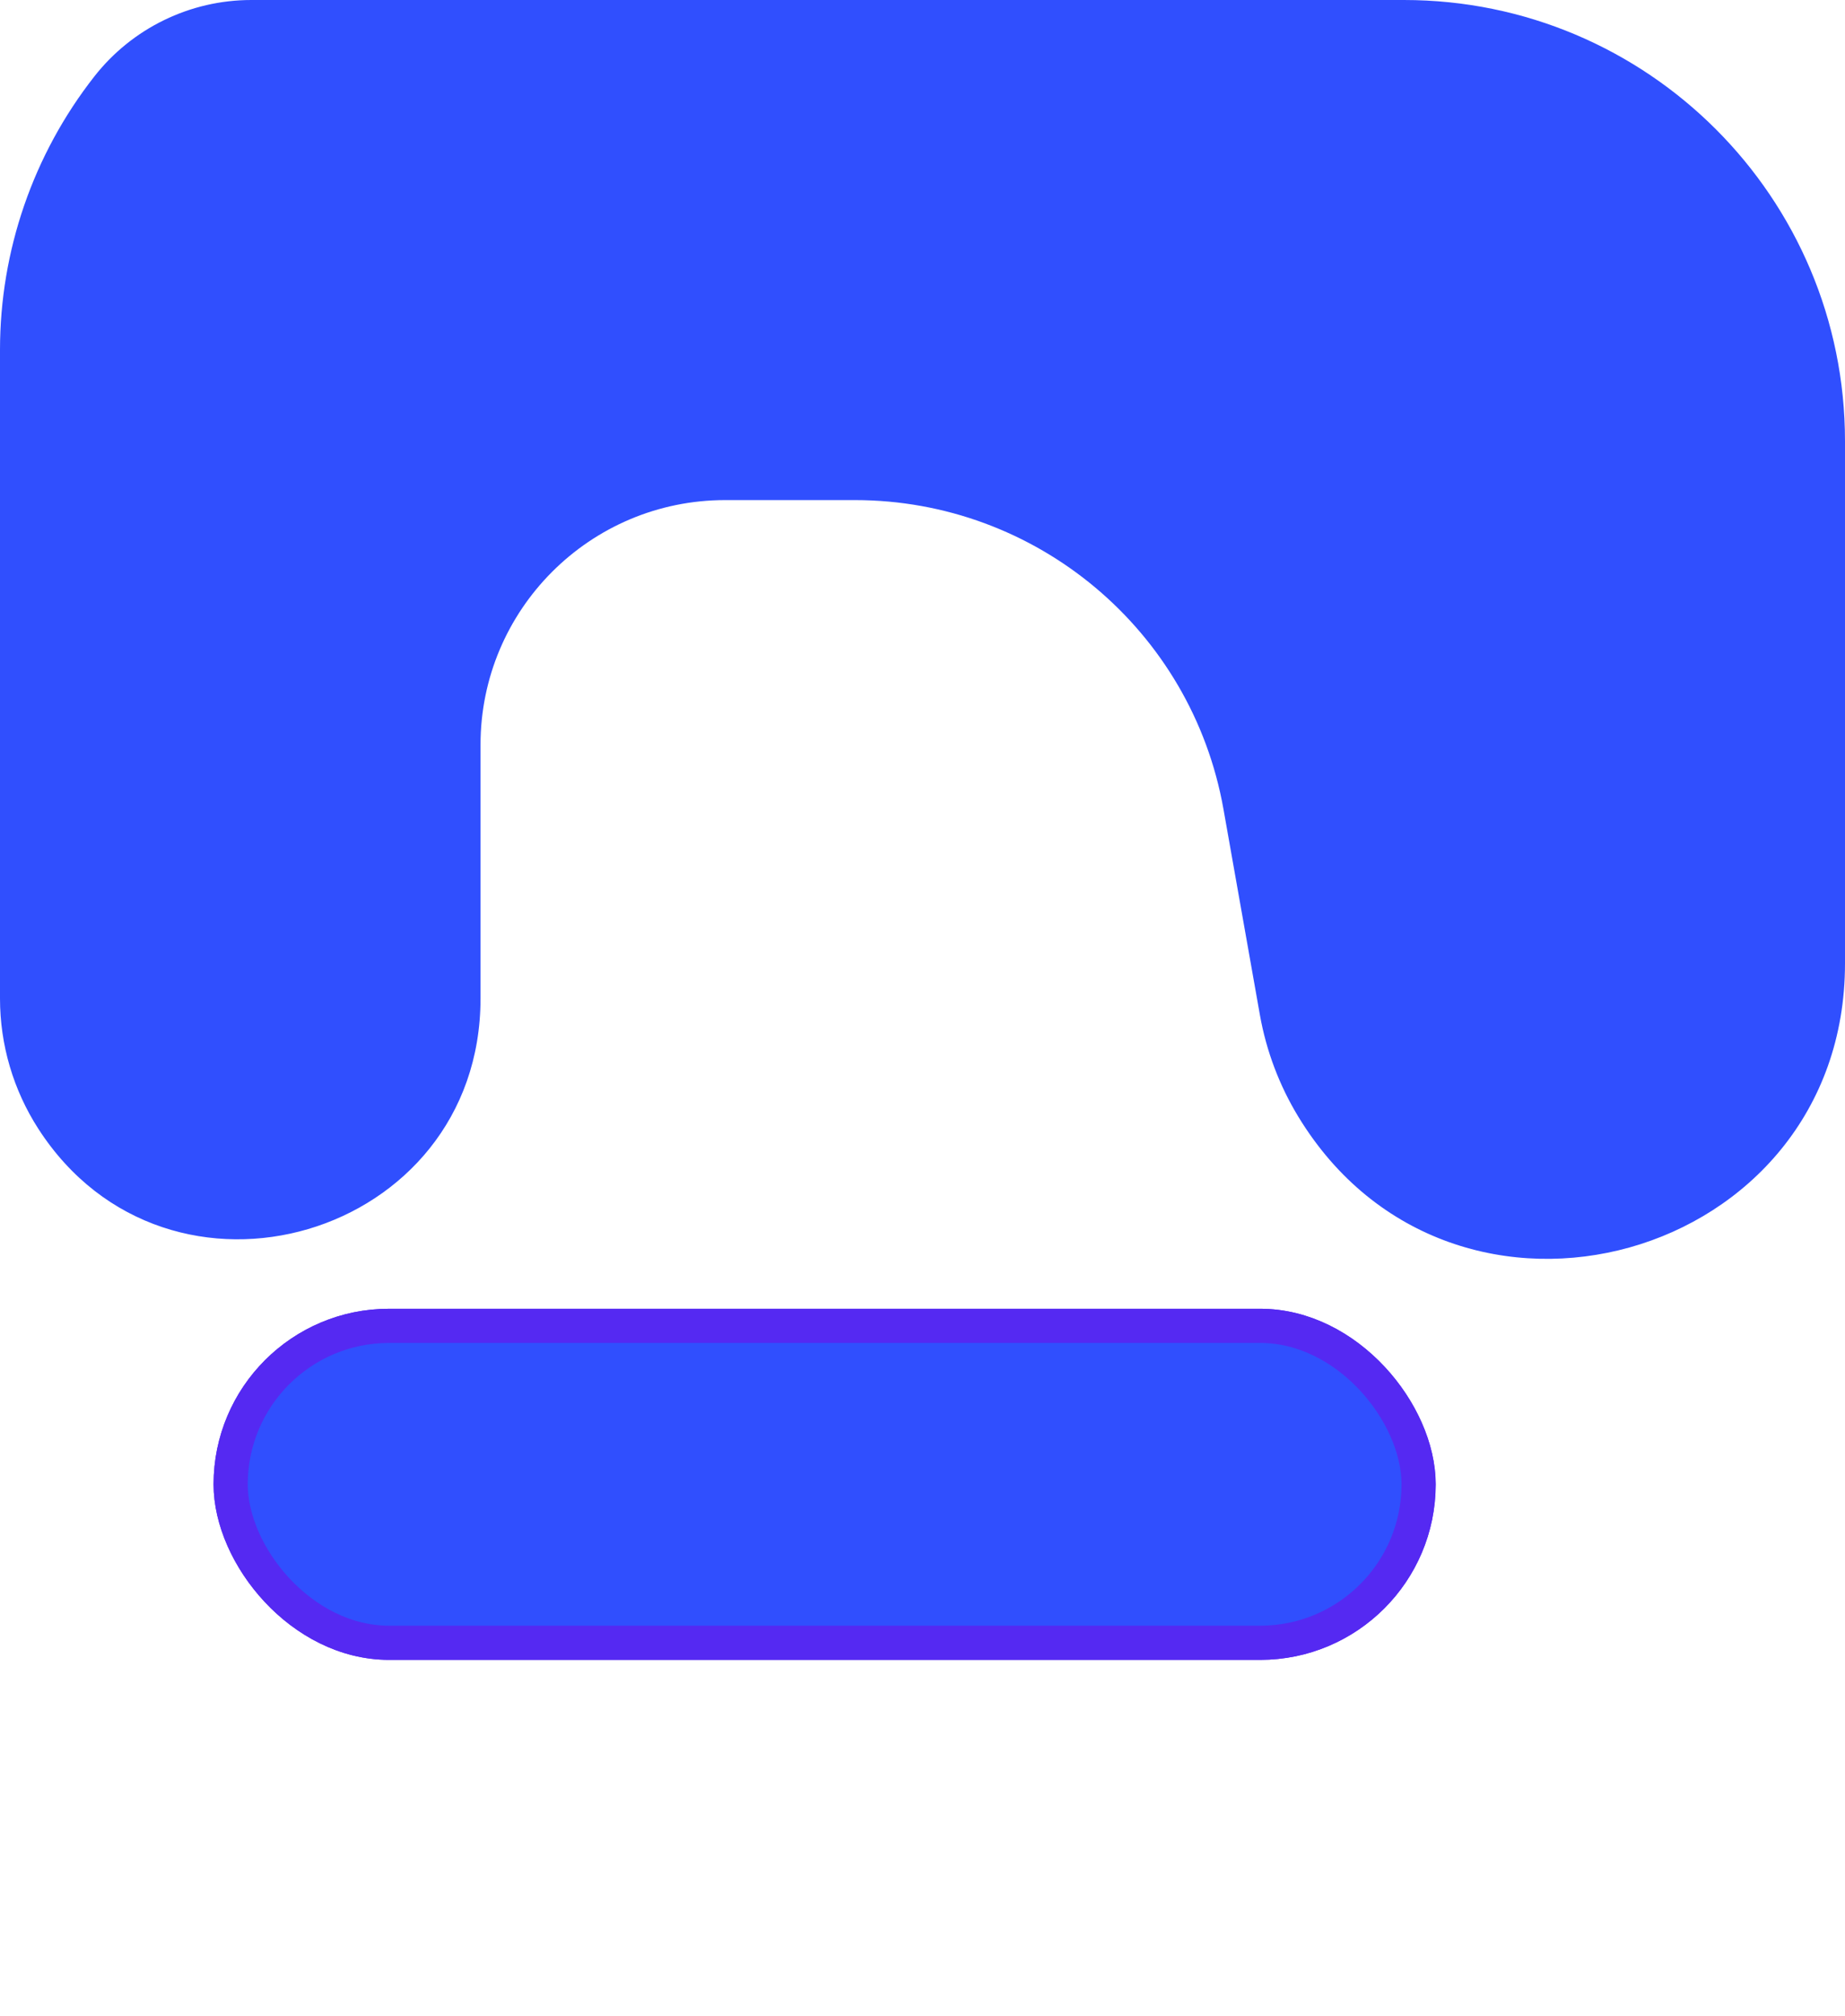<svg width="54" height="59" viewBox="0 0 54 59" fill="none" xmlns="http://www.w3.org/2000/svg">
<path d="M0 10.237C0 7.336 0.972 4.519 2.762 2.236C3.868 0.825 5.562 0 7.356 0H41.091C48.221 0 54 5.779 54 12.909V28.191C54 36.917 42.53 40.129 37.998 32.673C37.443 31.759 37.062 30.75 36.875 29.697L35.809 23.678C34.881 18.446 30.334 14.633 25.02 14.633H21.225C17.27 14.633 14.064 17.839 14.064 21.794V29.218C14.064 36.23 4.926 38.923 1.123 33.031C0.39 31.895 0 30.571 0 29.218V19.303V10.237Z" fill="#304FFE"/>
<rect x="6.751" y="38.795" width="34.769" height="9.274" rx="4.637" fill="#304FFE" stroke="#5529F2"/>
<rect x="6.751" y="38.795" width="34.769" height="9.274" rx="4.637" fill="#304FFE" stroke="#5529F2"/>
</svg>
